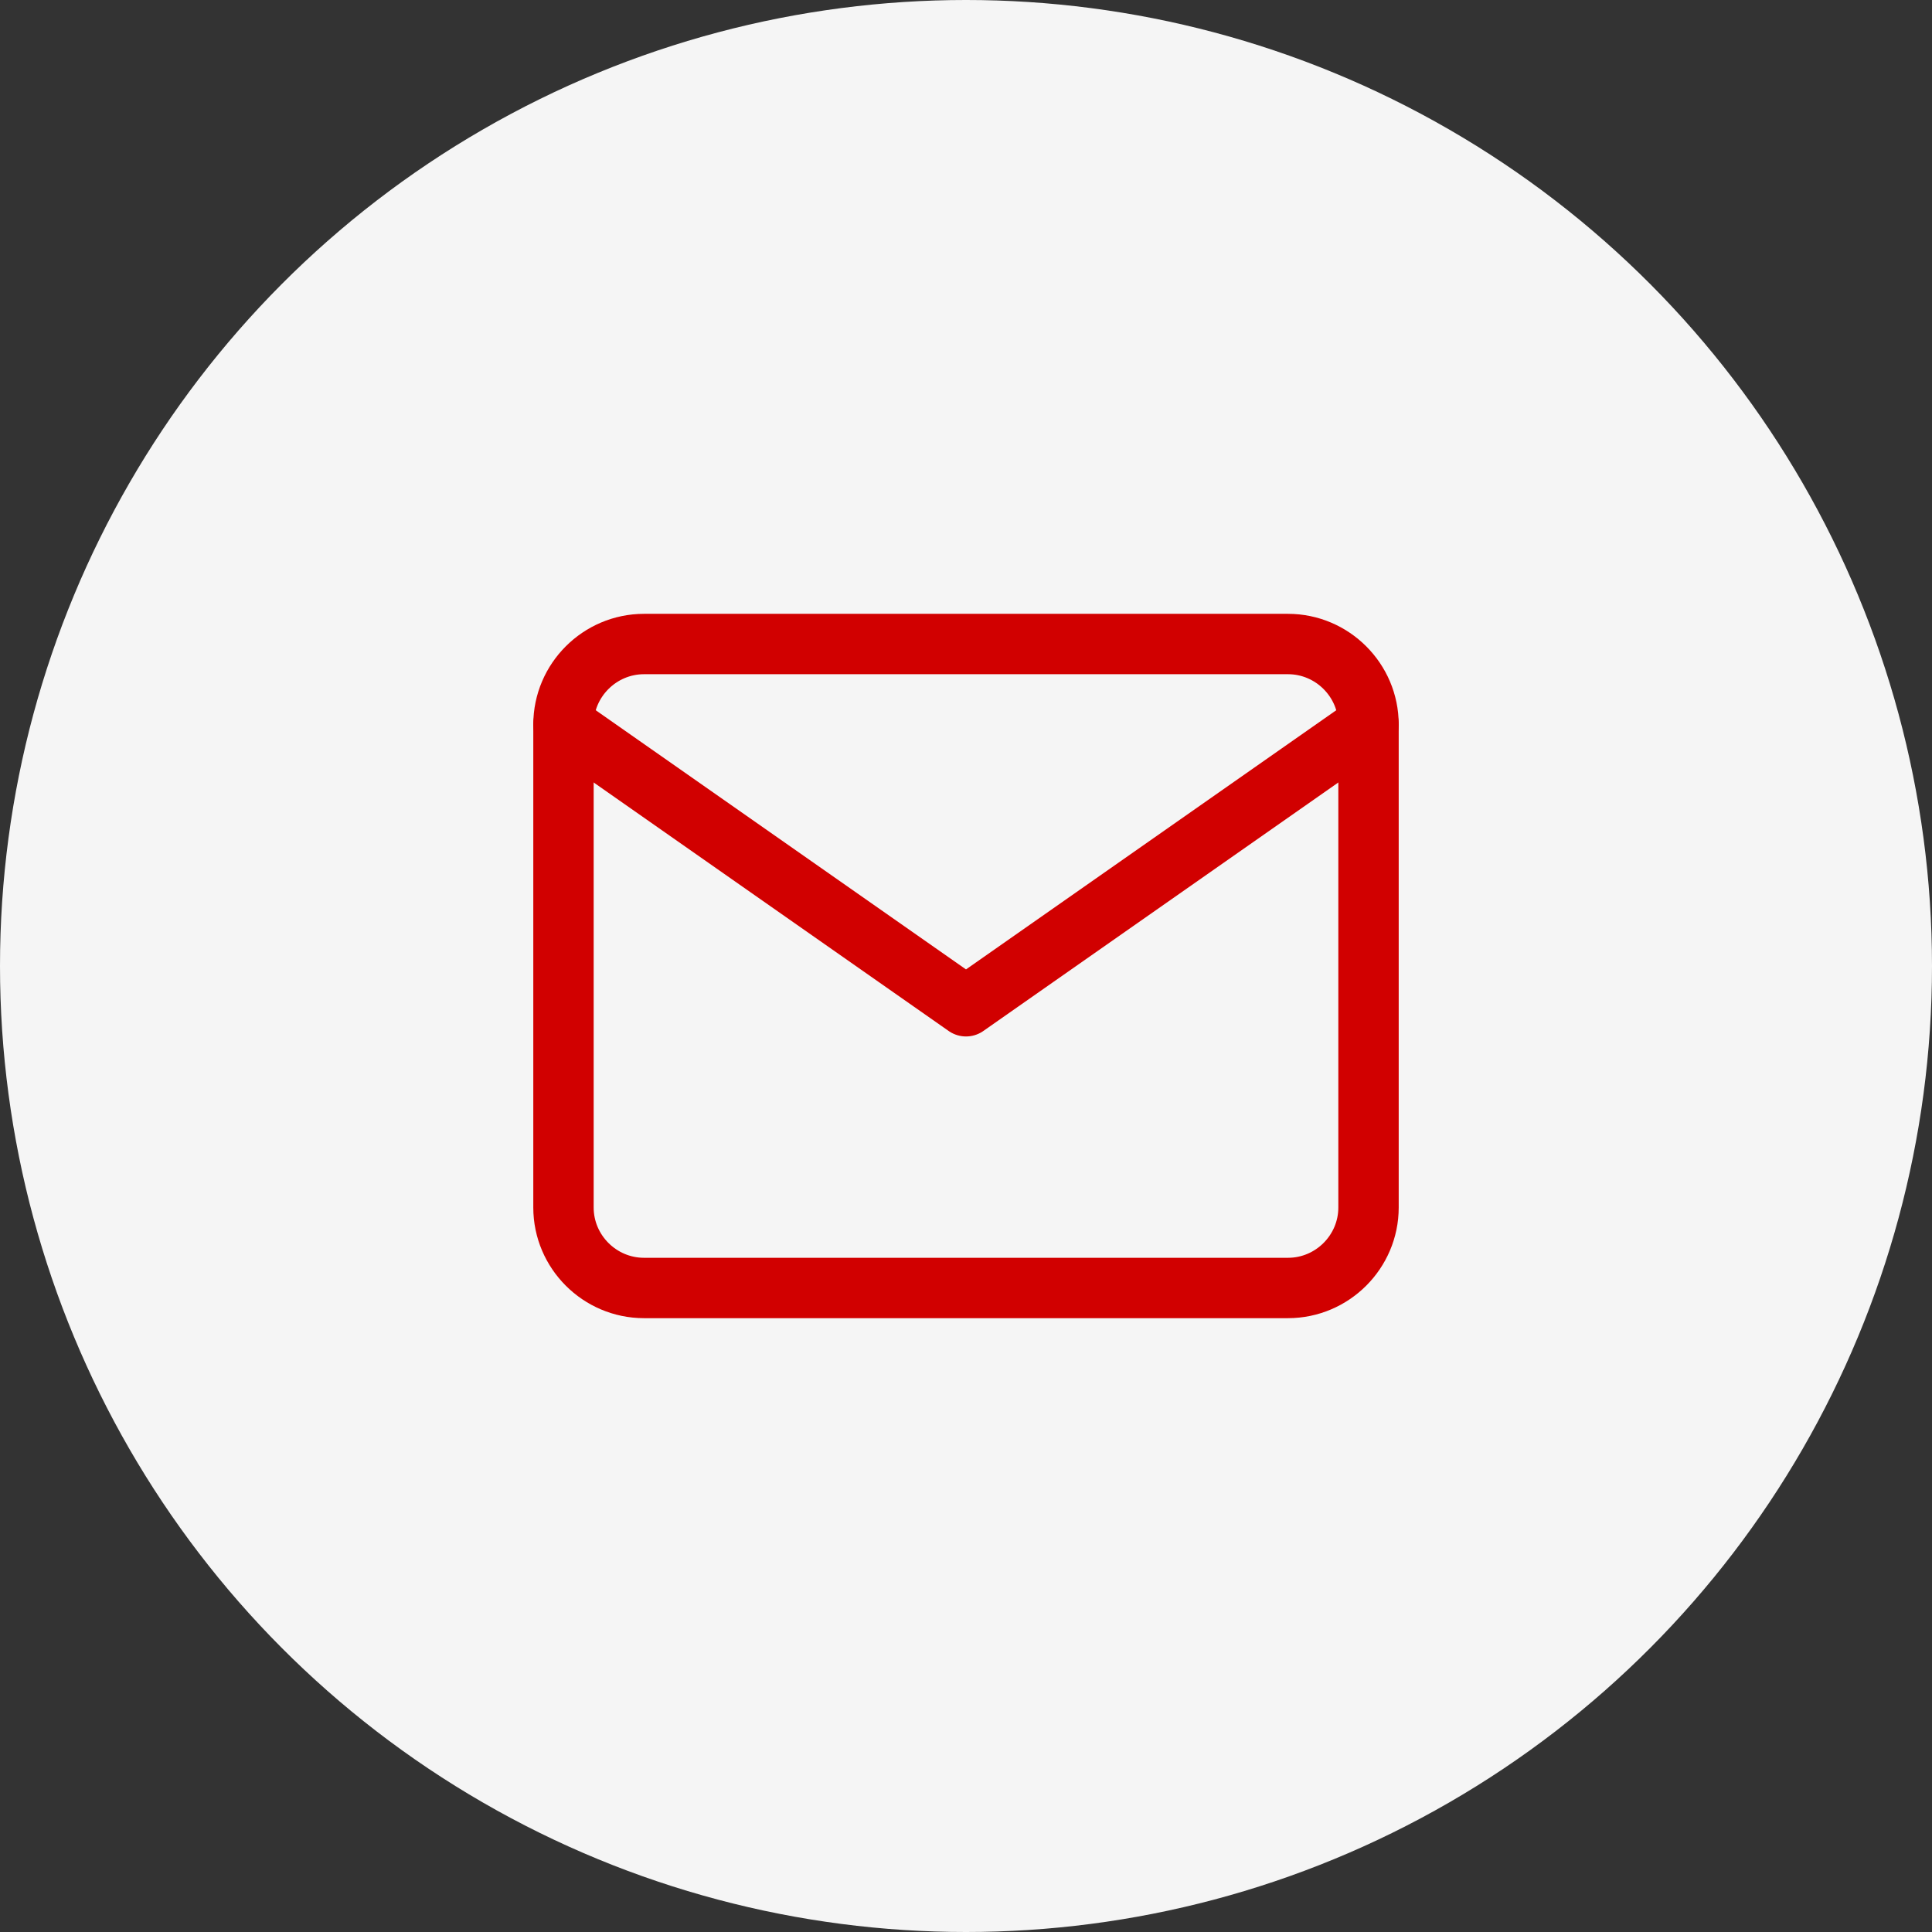 <svg width="32" height="32" viewBox="0 0 32 32" fill="none" xmlns="http://www.w3.org/2000/svg">
<rect x="0" y="0" width="32" height="32" fill="#333333" stroke="none"/>
<circle cx="16" cy="16" r="16" fill="#F5F5F5"/>
<path d="M10.667 10.667H21.333C22.067 10.667 22.667 11.267 22.667 12V20C22.667 20.733 22.067 21.333 21.333 21.333H10.667C9.933 21.333 9.333 20.733 9.333 20V12C9.333 11.267 9.933 10.667 10.667 10.667Z" stroke="#D10000" stroke-linecap="round" stroke-linejoin="round"/>
<path d="M22.667 12L16 16.667L9.333 12" stroke="#D10000" stroke-linecap="round" stroke-linejoin="round"/>
</svg>
